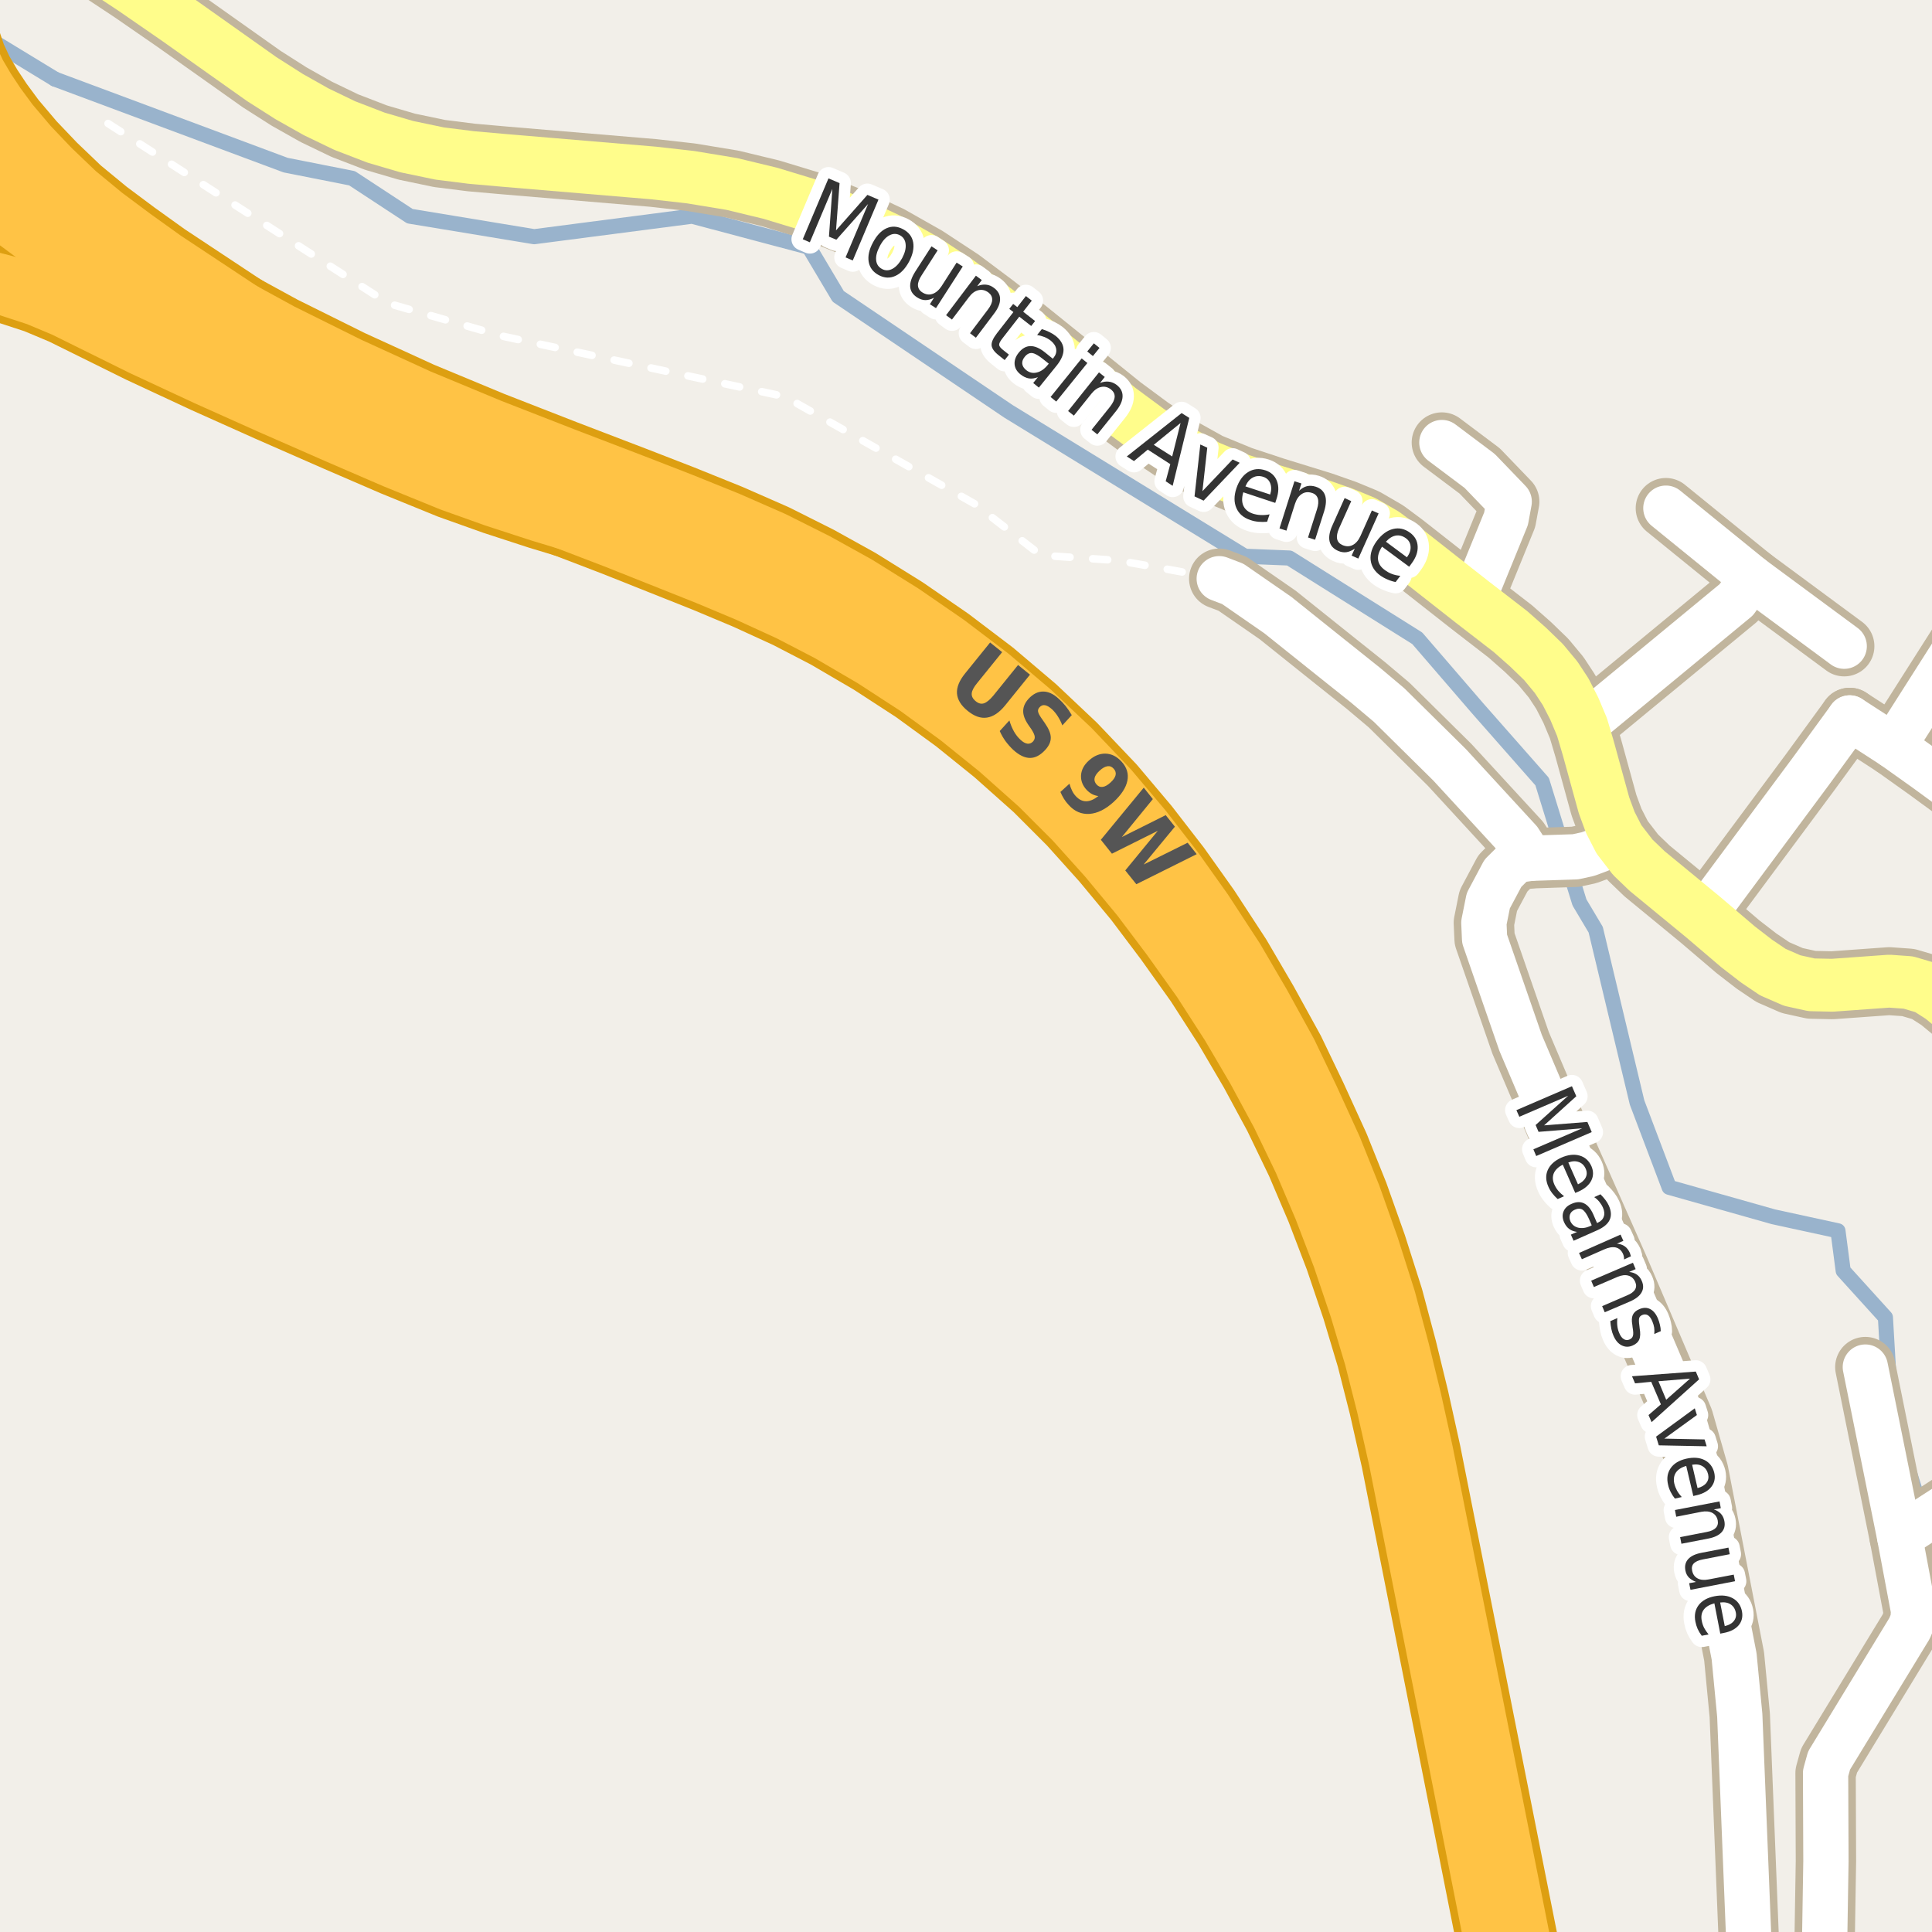 <?xml version="1.0" encoding="UTF-8"?>
<svg xmlns="http://www.w3.org/2000/svg" xmlns:xlink="http://www.w3.org/1999/xlink" width="256pt" height="256pt" viewBox="0 0 256 256" version="1.1">
<g id="surface2">
<rect x="0" y="0" width="256" height="256" style="fill:rgb(94.902%,93.725%,91.373%);fill-opacity:1;stroke:none;"/>
<path style=" stroke:none;fill-rule:evenodd;fill:rgb(60%,70.196%,80%);fill-opacity:1;" d="M -4 -4 L 259 -4 L 259 259 L -4 259 L 259 259 L 259 -4 Z M -8235647.895 5068097.441 Z M -8235647.895 5068097.441 "/>
<path style="fill:none;stroke-width:1;stroke-linecap:round;stroke-linejoin:round;stroke:rgb(70.196%,77.647%,83.137%);stroke-opacity:1;stroke-miterlimit:10;" d="M -4 -4 L 259 -4 L 259 259 L -4 259 L 259 259 L 259 -4 L -4 -4 "/>
<path style="fill:none;stroke-width:2;stroke-linecap:round;stroke-linejoin:round;stroke:rgb(60%,70.196%,80%);stroke-opacity:1;stroke-miterlimit:10;" d="M 7.301 10.492 L 37.844 21.879 L 46.648 23.621 L 54.309 28.645 L 70.785 31.363 L 91.707 28.645 L 107.191 32.762 L 111.066 39.273 L 133.637 54.512 L 164.938 73.703 L 170.844 73.941 L 187.793 84.574 L 195.773 93.832 L 204.34 103.562 L 209.289 119.578 L 211.441 123.191 L 216.918 146.082 L 221.172 157.324 L 234.977 161.227 L 243.539 163.09 L 244.234 168.391 L 249.828 174.562 L 250.586 187.496 L 256.762 207.008 L 258 208.934 "/>
<path style="fill:none;stroke-width:2;stroke-linecap:round;stroke-linejoin:round;stroke:rgb(60%,70.196%,80%);stroke-opacity:1;stroke-miterlimit:10;" d="M -3 4.223 L 7.301 10.492 "/>
<path style="fill:none;stroke-width:1;stroke-linecap:round;stroke-linejoin:round;stroke:rgb(100%,100%,100%);stroke-opacity:1;stroke-dasharray:2,3;stroke-miterlimit:10;" d="M 161.555 76.684 L 153.723 75.254 L 148.086 74.262 L 137.926 73.578 L 129.117 66.746 L 104 52.555 L 66.574 44.543 L 51.43 40.195 L 12.168 14.98 "/>
<path style="fill:none;stroke-width:10;stroke-linecap:round;stroke-linejoin:round;stroke:rgb(86.667%,62.353%,6.667%);stroke-opacity:1;stroke-miterlimit:10;" d="M 36.914 44.602 L 21.656 34.5 L 17.539 31.547 L 13.707 28.688 L 10.035 25.664 L 6.656 22.43 L 3.762 19.391 L 1.176 16.336 L -0.566 13.973 L -1.945 11.895 L -3.176 9.805 L -4.141 7.738 L -4.945 5.367 L -5.625 2.98 L -6.047 0.703 L -6.324 -1.871 L -6.281 -4.469 L -6.098 -6.996 L -5.625 -9.559 L -5.184 -11 "/>
<path style="fill:none;stroke-width:10;stroke-linecap:round;stroke-linejoin:round;stroke:rgb(86.667%,62.353%,6.667%);stroke-opacity:1;stroke-miterlimit:10;" d="M -11 35.734 L -6.449 36.254 L -2.52 36.977 L 1.027 37.906 L 4.977 39.195 L 8.59 40.711 L 18.902 45.812 L 27.473 49.801 L 35.844 53.551 L 44.82 57.488 L 52.398 60.762 L 59.809 63.781 L 65.602 65.848 L 71.57 67.793 L 81.746 70.871 "/>
<path style="fill:none;stroke-width:8;stroke-linecap:round;stroke-linejoin:round;stroke:rgb(75.686%,70.98%,61.569%);stroke-opacity:1;stroke-miterlimit:10;" d="M 250.898 98.887 L 260.684 83.5 "/>
<path style="fill:none;stroke-width:8;stroke-linecap:round;stroke-linejoin:round;stroke:rgb(75.686%,70.98%,61.569%);stroke-opacity:1;stroke-miterlimit:10;" d="M 264 195.672 L 251.711 203.625 "/>
<path style="fill:none;stroke-width:8;stroke-linecap:round;stroke-linejoin:round;stroke:rgb(75.686%,70.98%,61.569%);stroke-opacity:1;stroke-miterlimit:10;" d="M 195.062 79.758 L 199.559 68.734 L 199.977 66.469 L 196.062 62.398 L 191.055 58.641 "/>
<path style="fill:none;stroke-width:8;stroke-linecap:round;stroke-linejoin:round;stroke:rgb(75.686%,70.98%,61.569%);stroke-opacity:1;stroke-miterlimit:10;" d="M 264 108.277 L 262.422 107.234 L 255.34 102.051 L 250.898 98.887 L 245.098 95.133 "/>
<path style="fill:none;stroke-width:8;stroke-linecap:round;stroke-linejoin:round;stroke:rgb(75.686%,70.98%,61.569%);stroke-opacity:1;stroke-miterlimit:10;" d="M 220.738 67.336 L 232.133 76.59 L 244.367 85.625 "/>
<path style="fill:none;stroke-width:8;stroke-linecap:round;stroke-linejoin:round;stroke:rgb(75.686%,70.98%,61.569%);stroke-opacity:1;stroke-miterlimit:10;" d="M 209.625 96.34 L 230.062 79.477 L 232.133 76.59 "/>
<path style="fill:none;stroke-width:8;stroke-linecap:round;stroke-linejoin:round;stroke:rgb(75.686%,70.98%,61.569%);stroke-opacity:1;stroke-miterlimit:10;" d="M 225.633 121.48 L 239.918 102.238 L 245.098 95.133 "/>
<path style="fill:none;stroke-width:8;stroke-linecap:round;stroke-linejoin:round;stroke:rgb(75.686%,70.98%,61.569%);stroke-opacity:1;stroke-miterlimit:10;" d="M 202.82 113.727 L 201.305 111.367 L 192.078 101.34 L 184.062 93.422 L 180.965 90.812 L 175.324 86.309 L 169.312 81.496 L 163.348 77.367 L 161.555 76.684 "/>
<path style="fill:none;stroke-width:8;stroke-linecap:round;stroke-linejoin:round;stroke:rgb(75.686%,70.98%,61.569%);stroke-opacity:1;stroke-miterlimit:10;" d="M 241.664 264 L 241.945 246.625 L 241.898 234.949 L 242.363 233.273 L 253.031 215.758 L 253.48 214.672 L 253.559 213.453 L 251.711 203.625 L 247.168 181.145 "/>
<path style="fill:none;stroke-width:8;stroke-linecap:round;stroke-linejoin:round;stroke:rgb(75.686%,70.98%,61.569%);stroke-opacity:1;stroke-miterlimit:10;" d="M 232.156 264 L 231.832 259.758 L 230.527 227.281 L 229.781 219.488 L 225.027 195.02 L 223.047 188.094 L 214.426 167.883 L 206.641 150.305 L 201.492 138.195 L 196.715 124.41 L 196.621 122.266 L 197.207 119.348 L 199.141 115.715 L 200.422 114.441 L 201.305 113.945 L 202.82 113.727 L 208.75 113.531 L 210.414 113.168 L 211.922 112.609 L 214.52 111.215 "/>
<path style="fill:none;stroke-width:9;stroke-linecap:round;stroke-linejoin:round;stroke:rgb(75.686%,70.98%,61.569%);stroke-opacity:1;stroke-miterlimit:10;" d="M 4.062 -10 L 6.613 -8.551 L 12.066 -5.172 L 17.664 -1.469 L 23.457 2.531 L 34.684 10.484 L 38.316 12.797 L 41.898 14.816 L 45.676 16.637 L 49.832 18.238 L 53.91 19.434 L 58.25 20.34 L 62.48 20.871 L 66.957 21.266 L 86.566 22.918 L 91.48 23.473 L 96.961 24.375 L 102.086 25.613 L 107.215 27.172 L 112.727 29.375 L 117.699 31.699 L 122.527 34.434 L 127.09 37.43 L 131.441 40.691 L 135.926 44.176 L 148.363 54.207 L 152.211 57.051 L 156.012 59.586 L 160.055 61.836 L 164.312 63.59 L 168.746 65.055 L 175.098 67.016 L 178.125 68.078 L 180.746 69.164 L 183.453 70.738 L 185.812 72.492 L 195.062 79.758 L 200.133 83.676 L 202.457 85.727 L 204.512 87.715 L 206.191 89.738 L 207.457 91.664 L 208.602 93.902 L 209.625 96.34 L 210.441 99.086 L 212.539 106.711 L 213.375 108.977 L 214.52 111.215 L 216.348 113.586 L 218.238 115.402 L 225.633 121.48 L 230.305 125.461 L 232.758 127.355 L 234.91 128.809 L 237.473 129.926 L 240.043 130.492 L 242.801 130.551 L 250.336 130.008 L 252.855 130.188 L 255.242 130.891 L 257.246 132.176 L 259.305 133.879 L 260.992 135.594 L 262.402 137.504 L 263.535 139.438 L 264.523 142.078 L 265 144.371 "/>
<path style="fill:none;stroke-width:11;stroke-linecap:round;stroke-linejoin:round;stroke:rgb(86.667%,62.353%,6.667%);stroke-opacity:1;stroke-miterlimit:10;" d="M -12 17.191 L -7.996 20.57 L 0.148 27.02 L 8.418 33.145 L 16.805 38.945 L 25.508 44.48 L 34.336 49.645 L 43.555 54.492 L 52.859 59.051 L 62.441 63.258 L 72.102 67.176 L 81.746 70.871 L 93.922 75.719 L 99.379 78.008 L 104.883 80.531 L 110.102 83.238 L 116.027 86.703 L 121.855 90.492 L 127.371 94.512 L 132.668 98.781 L 138.113 103.629 L 142.734 108.254 L 147.199 113.223 L 151.566 118.492 L 155.609 123.859 L 159.703 129.602 L 163.504 135.508 L 166.969 141.418 L 170.191 147.387 L 173.164 153.551 L 175.855 159.867 L 178.344 166.375 L 180.625 173.129 L 182.578 179.645 L 184.227 186.141 L 185.832 193.25 L 198.629 257.801 L 199.875 264.23 L 200.332 267 "/>
<path style="fill:none;stroke-width:11;stroke-linecap:round;stroke-linejoin:round;stroke:rgb(86.667%,62.353%,6.667%);stroke-opacity:1;stroke-miterlimit:10;" d="M 202.699 267 L 202.199 263.898 L 200.957 257.375 L 188.098 192.672 L 186.523 185.559 L 184.934 179.047 L 183.137 172.316 L 180.926 165.371 L 178.547 158.664 L 176.02 152.363 L 173.031 145.816 L 170.125 139.754 L 166.609 133.363 L 163.109 127.375 L 158.98 121.051 L 155.117 115.613 L 150.969 110.25 L 146.52 104.977 L 141.473 99.668 L 136.25 94.738 L 130.805 90.117 L 125.09 85.781 L 119.246 81.758 L 113.234 78.016 L 107.887 75.051 L 102.168 72.184 L 96.215 69.574 L 89.977 67.055 L 83.617 64.586 L 74.488 61.09 L 64.773 57.301 L 55.285 53.359 L 45.953 49.09 L 36.914 44.602 L 28.406 39.957 L 19.504 34.652 L 10.992 29.18 L 2.984 23.645 L -5.312 17.484 L -12 12.164 "/>
<path style="fill:none;stroke-width:8;stroke-linecap:round;stroke-linejoin:round;stroke:rgb(100%,76.471%,27.059%);stroke-opacity:1;stroke-miterlimit:10;" d="M 36.914 44.602 L 21.656 34.5 L 17.539 31.547 L 13.707 28.688 L 10.035 25.664 L 6.656 22.43 L 3.762 19.391 L 1.176 16.336 L -0.566 13.973 L -1.945 11.895 L -3.176 9.805 L -4.141 7.738 L -4.945 5.367 L -5.625 2.98 L -6.047 0.703 L -6.324 -1.871 L -6.281 -4.469 L -6.098 -6.996 L -5.625 -9.559 L -5.184 -11 "/>
<path style="fill:none;stroke-width:8;stroke-linecap:round;stroke-linejoin:round;stroke:rgb(100%,76.471%,27.059%);stroke-opacity:1;stroke-miterlimit:10;" d="M -11 35.734 L -6.449 36.254 L -2.52 36.977 L 1.027 37.906 L 4.977 39.195 L 8.59 40.711 L 18.902 45.812 L 27.473 49.801 L 35.844 53.551 L 44.82 57.488 L 52.398 60.762 L 59.809 63.781 L 65.602 65.848 L 71.57 67.793 L 81.746 70.871 "/>
<path style="fill:none;stroke-width:6;stroke-linecap:round;stroke-linejoin:round;stroke:rgb(100%,100%,100%);stroke-opacity:1;stroke-miterlimit:10;" d="M 250.898 98.887 L 260.684 83.5 "/>
<path style="fill:none;stroke-width:6;stroke-linecap:round;stroke-linejoin:round;stroke:rgb(100%,100%,100%);stroke-opacity:1;stroke-miterlimit:10;" d="M 264 195.672 L 251.711 203.625 "/>
<path style="fill:none;stroke-width:6;stroke-linecap:round;stroke-linejoin:round;stroke:rgb(100%,100%,100%);stroke-opacity:1;stroke-miterlimit:10;" d="M 195.062 79.758 L 199.559 68.734 L 199.977 66.469 L 196.062 62.398 L 191.055 58.641 "/>
<path style="fill:none;stroke-width:6;stroke-linecap:round;stroke-linejoin:round;stroke:rgb(100%,100%,100%);stroke-opacity:1;stroke-miterlimit:10;" d="M 264 108.277 L 262.422 107.234 L 255.34 102.051 L 250.898 98.887 L 245.098 95.133 "/>
<path style="fill:none;stroke-width:6;stroke-linecap:round;stroke-linejoin:round;stroke:rgb(100%,100%,100%);stroke-opacity:1;stroke-miterlimit:10;" d="M 220.738 67.336 L 232.133 76.59 L 244.367 85.625 "/>
<path style="fill:none;stroke-width:6;stroke-linecap:round;stroke-linejoin:round;stroke:rgb(100%,100%,100%);stroke-opacity:1;stroke-miterlimit:10;" d="M 209.625 96.34 L 230.062 79.477 L 232.133 76.59 "/>
<path style="fill:none;stroke-width:6;stroke-linecap:round;stroke-linejoin:round;stroke:rgb(100%,100%,100%);stroke-opacity:1;stroke-miterlimit:10;" d="M 225.633 121.48 L 239.918 102.238 L 245.098 95.133 "/>
<path style="fill:none;stroke-width:6;stroke-linecap:round;stroke-linejoin:round;stroke:rgb(100%,100%,100%);stroke-opacity:1;stroke-miterlimit:10;" d="M 202.82 113.727 L 201.305 111.367 L 192.078 101.34 L 184.062 93.422 L 180.965 90.812 L 175.324 86.309 L 169.312 81.496 L 163.348 77.367 L 161.555 76.684 "/>
<path style="fill:none;stroke-width:6;stroke-linecap:round;stroke-linejoin:round;stroke:rgb(100%,100%,100%);stroke-opacity:1;stroke-miterlimit:10;" d="M 241.664 264 L 241.945 246.625 L 241.898 234.949 L 242.363 233.273 L 253.031 215.758 L 253.48 214.672 L 253.559 213.453 L 251.711 203.625 L 247.168 181.145 "/>
<path style="fill:none;stroke-width:6;stroke-linecap:round;stroke-linejoin:round;stroke:rgb(100%,100%,100%);stroke-opacity:1;stroke-miterlimit:10;" d="M 232.156 264 L 231.832 259.758 L 230.527 227.281 L 229.781 219.488 L 225.027 195.02 L 223.047 188.094 L 214.426 167.883 L 206.641 150.305 L 201.492 138.195 L 196.715 124.41 L 196.621 122.266 L 197.207 119.348 L 199.141 115.715 L 200.422 114.441 L 201.305 113.945 L 202.82 113.727 L 208.75 113.531 L 210.414 113.168 L 211.922 112.609 L 214.52 111.215 "/>
<path style="fill:none;stroke-width:7;stroke-linecap:round;stroke-linejoin:round;stroke:rgb(100%,99.216%,54.51%);stroke-opacity:1;stroke-miterlimit:10;" d="M 4.062 -10 L 6.613 -8.551 L 12.066 -5.172 L 17.664 -1.469 L 23.457 2.531 L 34.684 10.484 L 38.316 12.797 L 41.898 14.816 L 45.676 16.637 L 49.832 18.238 L 53.91 19.434 L 58.25 20.34 L 62.48 20.871 L 66.957 21.266 L 86.566 22.918 L 91.48 23.473 L 96.961 24.375 L 102.086 25.613 L 107.215 27.172 L 112.727 29.375 L 117.699 31.699 L 122.527 34.434 L 127.09 37.43 L 131.441 40.691 L 135.926 44.176 L 148.363 54.207 L 152.211 57.051 L 156.012 59.586 L 160.055 61.836 L 164.312 63.59 L 168.746 65.055 L 175.098 67.016 L 178.125 68.078 L 180.746 69.164 L 183.453 70.738 L 185.812 72.492 L 195.062 79.758 L 200.133 83.676 L 202.457 85.727 L 204.512 87.715 L 206.191 89.738 L 207.457 91.664 L 208.602 93.902 L 209.625 96.34 L 210.441 99.086 L 212.539 106.711 L 213.375 108.977 L 214.52 111.215 L 216.348 113.586 L 218.238 115.402 L 225.633 121.48 L 230.305 125.461 L 232.758 127.355 L 234.91 128.809 L 237.473 129.926 L 240.043 130.492 L 242.801 130.551 L 250.336 130.008 L 252.855 130.188 L 255.242 130.891 L 257.246 132.176 L 259.305 133.879 L 260.992 135.594 L 262.402 137.504 L 263.535 139.438 L 264.523 142.078 L 265 144.371 "/>
<path style="fill:none;stroke-width:9;stroke-linecap:round;stroke-linejoin:round;stroke:rgb(100%,76.471%,27.059%);stroke-opacity:1;stroke-miterlimit:10;" d="M -12 17.191 L -7.996 20.57 L 0.148 27.02 L 8.418 33.145 L 16.805 38.945 L 25.508 44.48 L 34.336 49.645 L 43.555 54.492 L 52.859 59.051 L 62.441 63.258 L 72.102 67.176 L 81.746 70.871 L 93.922 75.719 L 99.379 78.008 L 104.883 80.531 L 110.102 83.238 L 116.027 86.703 L 121.855 90.492 L 127.371 94.512 L 132.668 98.781 L 138.113 103.629 L 142.734 108.254 L 147.199 113.223 L 151.566 118.492 L 155.609 123.859 L 159.703 129.602 L 163.504 135.508 L 166.969 141.418 L 170.191 147.387 L 173.164 153.551 L 175.855 159.867 L 178.344 166.375 L 180.625 173.129 L 182.578 179.645 L 184.227 186.141 L 185.832 193.25 L 198.629 257.801 L 199.875 264.23 L 200.332 267 "/>
<path style="fill:none;stroke-width:9;stroke-linecap:round;stroke-linejoin:round;stroke:rgb(100%,76.471%,27.059%);stroke-opacity:1;stroke-miterlimit:10;" d="M 202.699 267 L 202.199 263.898 L 200.957 257.375 L 188.098 192.672 L 186.523 185.559 L 184.934 179.047 L 183.137 172.316 L 180.926 165.371 L 178.547 158.664 L 176.02 152.363 L 173.031 145.816 L 170.125 139.754 L 166.609 133.363 L 163.109 127.375 L 158.98 121.051 L 155.117 115.613 L 150.969 110.25 L 146.52 104.977 L 141.473 99.668 L 136.25 94.738 L 130.805 90.117 L 125.09 85.781 L 119.246 81.758 L 113.234 78.016 L 107.887 75.051 L 102.168 72.184 L 96.215 69.574 L 89.977 67.055 L 83.617 64.586 L 74.488 61.09 L 64.773 57.301 L 55.285 53.359 L 45.953 49.09 L 36.914 44.602 L 28.406 39.957 L 19.504 34.652 L 10.992 29.18 L 2.984 23.645 L -5.312 17.484 L -12 12.164 "/>
<path style=" stroke:none;fill-rule:evenodd;fill:rgb(33.333%,33.333%,33.333%);fill-opacity:1;" d="M 131.195 85.133 L 132.789 86.414 L 129.492 90.492 C 129.031 91.047 128.789 91.508 128.758 91.883 C 128.727 92.258 128.902 92.602 129.289 92.914 C 129.652 93.215 130.012 93.309 130.367 93.195 C 130.73 93.078 131.141 92.746 131.602 92.195 L 134.898 88.117 L 136.477 89.398 L 133.18 93.477 C 132.398 94.434 131.594 94.969 130.773 95.086 C 129.961 95.211 129.117 94.918 128.242 94.211 C 127.344 93.492 126.867 92.715 126.805 91.883 C 126.75 91.062 127.117 90.172 127.898 89.211 Z M 142.016 94.758 L 140.766 96.117 C 140.598 95.68 140.398 95.285 140.172 94.93 C 139.941 94.566 139.688 94.254 139.406 93.992 C 139.051 93.672 138.738 93.488 138.469 93.445 C 138.195 93.395 137.957 93.484 137.75 93.711 C 137.582 93.891 137.516 94.078 137.547 94.273 C 137.578 94.473 137.711 94.75 137.953 95.102 L 138.453 95.82 C 138.973 96.57 139.234 97.211 139.234 97.742 C 139.242 98.281 139 98.824 138.5 99.367 C 137.852 100.074 137.18 100.43 136.484 100.43 C 135.785 100.43 135.047 100.074 134.266 99.367 C 133.898 99.023 133.562 98.641 133.25 98.227 C 132.945 97.809 132.688 97.355 132.469 96.867 L 133.75 95.461 C 133.914 96.016 134.117 96.504 134.359 96.93 C 134.609 97.367 134.895 97.73 135.219 98.023 C 135.539 98.324 135.844 98.496 136.125 98.539 C 136.406 98.578 136.656 98.484 136.875 98.258 C 137.051 98.059 137.129 97.852 137.109 97.633 C 137.098 97.414 136.957 97.09 136.688 96.664 L 136.234 96.008 C 135.785 95.344 135.566 94.738 135.578 94.195 C 135.586 93.645 135.82 93.113 136.281 92.602 C 136.875 91.957 137.516 91.633 138.203 91.633 C 138.891 91.625 139.582 91.941 140.281 92.586 C 140.602 92.867 140.91 93.191 141.203 93.555 C 141.492 93.922 141.766 94.32 142.016 94.758 Z M 140.508 104.938 L 141.711 103.844 C 141.805 104.188 141.918 104.492 142.055 104.766 C 142.188 105.047 142.355 105.289 142.555 105.5 C 142.961 105.945 143.414 106.172 143.914 106.172 C 144.414 106.172 144.953 105.941 145.539 105.484 C 145.234 105.441 144.953 105.352 144.695 105.219 C 144.445 105.082 144.211 104.898 143.992 104.672 C 143.449 104.09 143.199 103.438 143.242 102.719 C 143.293 102 143.637 101.355 144.273 100.781 C 144.969 100.148 145.711 99.84 146.492 99.859 C 147.281 99.883 147.992 100.234 148.617 100.922 C 149.312 101.684 149.57 102.527 149.383 103.453 C 149.195 104.379 148.586 105.316 147.555 106.266 C 146.48 107.242 145.418 107.77 144.367 107.844 C 143.312 107.914 142.402 107.531 141.633 106.688 C 141.371 106.414 141.152 106.133 140.977 105.844 C 140.797 105.551 140.641 105.25 140.508 104.938 Z M 145.305 103.953 C 145.543 104.215 145.812 104.316 146.117 104.266 C 146.43 104.227 146.773 104.031 147.148 103.688 C 147.523 103.344 147.746 103.023 147.82 102.719 C 147.891 102.406 147.809 102.121 147.57 101.859 C 147.328 101.59 147.055 101.48 146.742 101.531 C 146.43 101.574 146.086 101.766 145.711 102.109 C 145.336 102.453 145.109 102.781 145.039 103.094 C 144.977 103.398 145.062 103.684 145.305 103.953 Z M 151.555 104.367 L 152.758 105.883 L 148.648 110.914 L 154.461 108.008 L 155.68 109.539 L 151.539 114.555 L 157.367 111.664 L 158.57 113.18 L 150.57 117.164 L 149.102 115.336 L 153.414 110.086 L 147.336 113.117 L 145.867 111.273 Z M 151.555 104.367 "/>
<path style="fill:none;stroke-width:3;stroke-linecap:round;stroke-linejoin:round;stroke:rgb(100%,100%,100%);stroke-opacity:1;stroke-miterlimit:10;" d="M 109.777 23.637 L 111.246 24.262 L 110.777 30.527 L 114.934 25.824 L 116.402 26.449 L 112.996 34.512 L 112.043 34.105 L 115.027 27.027 L 110.824 31.762 L 109.84 31.355 L 110.293 25.027 L 107.309 32.105 L 106.371 31.699 Z M 119.25 31.176 C 118.789 30.926 118.32 30.934 117.844 31.191 C 117.363 31.441 116.941 31.918 116.578 32.613 C 116.203 33.312 116.039 33.934 116.094 34.473 C 116.145 35.004 116.406 35.395 116.875 35.645 C 117.32 35.883 117.785 35.871 118.266 35.613 C 118.742 35.352 119.172 34.879 119.547 34.191 C 119.91 33.504 120.062 32.891 120 32.348 C 119.945 31.809 119.695 31.418 119.25 31.176 Z M 119.672 30.379 C 120.422 30.777 120.863 31.355 121 32.113 C 121.133 32.875 120.953 33.73 120.453 34.676 C 119.941 35.621 119.332 36.254 118.625 36.566 C 117.914 36.887 117.188 36.852 116.438 36.457 C 115.688 36.051 115.242 35.465 115.109 34.707 C 114.973 33.938 115.16 33.078 115.672 32.129 C 116.172 31.184 116.773 30.551 117.484 30.238 C 118.191 29.926 118.922 29.973 119.672 30.379 Z M 121.289 35.969 L 123.43 32.641 L 124.242 33.172 L 122.117 36.484 C 121.781 36.996 121.621 37.438 121.633 37.812 C 121.652 38.195 121.84 38.504 122.195 38.734 C 122.641 39.023 123.09 39.098 123.539 38.953 C 123.996 38.805 124.402 38.461 124.758 37.922 L 126.758 34.797 L 127.57 35.312 L 124.023 40.828 L 123.211 40.312 L 123.758 39.453 C 123.352 39.672 122.961 39.773 122.586 39.766 C 122.219 39.754 121.867 39.633 121.523 39.406 C 120.949 39.039 120.641 38.566 120.602 37.984 C 120.57 37.414 120.797 36.742 121.289 35.969 Z M 125.57 33.828 Z M 131.703 41.578 L 129.312 44.75 L 128.531 44.156 L 130.891 41.031 C 131.273 40.531 131.469 40.094 131.469 39.719 C 131.477 39.344 131.316 39.027 130.984 38.766 C 130.555 38.445 130.109 38.34 129.641 38.453 C 129.18 38.559 128.758 38.871 128.375 39.391 L 126.141 42.344 L 125.359 41.766 L 129.312 36.531 L 130.094 37.109 L 129.484 37.922 C 129.898 37.746 130.289 37.68 130.656 37.719 C 131.031 37.75 131.383 37.898 131.719 38.156 C 132.25 38.555 132.516 39.043 132.516 39.625 C 132.523 40.211 132.254 40.859 131.703 41.578 Z M 136.719 39.836 L 135.578 41.305 L 137.156 42.539 L 136.641 43.195 L 135.062 41.961 L 132.875 44.773 C 132.539 45.191 132.379 45.496 132.391 45.695 C 132.41 45.891 132.582 46.117 132.906 46.367 L 133.688 46.992 L 133.125 47.711 L 132.344 47.086 C 131.75 46.625 131.43 46.184 131.391 45.758 C 131.359 45.34 131.594 44.812 132.094 44.164 L 134.281 41.352 L 133.734 40.93 L 134.25 40.273 L 134.797 40.695 L 135.938 39.227 Z M 138.203 47.578 C 137.598 47.09 137.117 46.824 136.766 46.781 C 136.41 46.742 136.082 46.906 135.781 47.281 C 135.531 47.586 135.422 47.891 135.453 48.203 C 135.492 48.516 135.672 48.797 135.984 49.047 C 136.398 49.379 136.863 49.484 137.375 49.359 C 137.895 49.242 138.379 48.91 138.828 48.359 L 138.969 48.188 Z M 140.016 48.438 L 137.656 51.359 L 136.906 50.75 L 137.531 49.969 C 137.102 50.145 136.703 50.203 136.328 50.141 C 135.953 50.078 135.578 49.895 135.203 49.594 C 134.734 49.219 134.477 48.77 134.438 48.25 C 134.406 47.73 134.586 47.227 134.984 46.734 C 135.441 46.164 135.957 45.871 136.531 45.859 C 137.113 45.852 137.75 46.121 138.438 46.672 L 139.5 47.531 L 139.578 47.438 C 139.891 47.055 140.016 46.664 139.953 46.266 C 139.891 45.859 139.656 45.492 139.25 45.156 C 138.988 44.949 138.703 44.781 138.391 44.656 C 138.078 44.531 137.754 44.445 137.422 44.391 L 138.047 43.609 C 138.41 43.715 138.742 43.844 139.047 44 C 139.359 44.148 139.641 44.32 139.891 44.516 C 140.555 45.059 140.898 45.652 140.922 46.297 C 140.941 46.945 140.641 47.656 140.016 48.438 Z M 143.332 47.492 L 144.082 48.102 L 139.957 53.211 L 139.207 52.602 Z M 144.941 45.492 L 145.691 46.102 L 144.816 47.18 L 144.066 46.57 Z M 147.887 54.465 L 145.402 57.559 L 144.637 56.949 L 147.09 53.887 C 147.473 53.398 147.676 52.965 147.699 52.59 C 147.719 52.215 147.562 51.895 147.23 51.621 C 146.812 51.289 146.371 51.176 145.902 51.277 C 145.441 51.371 145.012 51.676 144.605 52.184 L 142.293 55.074 L 141.527 54.465 L 145.621 49.34 L 146.387 49.949 L 145.762 50.746 C 146.176 50.582 146.566 50.523 146.934 50.574 C 147.309 50.617 147.66 50.77 147.996 51.027 C 148.516 51.445 148.766 51.945 148.746 52.527 C 148.734 53.113 148.449 53.758 147.887 54.465 Z M 156.43 56.047 L 152.883 58.938 L 155.32 60.484 Z M 156.57 54.734 L 157.586 55.375 L 155.383 64.375 L 154.461 63.766 L 155.07 61.5 L 152.086 59.578 L 150.258 61.094 L 149.305 60.484 Z M 159.047 58.898 L 159.969 59.32 L 159.328 65.086 L 163.328 60.883 L 164.266 61.32 L 159.484 66.336 L 158.281 65.773 Z M 169.133 66.152 L 168.977 66.637 L 164.742 65.23 C 164.531 65.949 164.539 66.551 164.758 67.027 C 164.977 67.508 165.391 67.848 166.008 68.059 C 166.359 68.172 166.715 68.234 167.07 68.246 C 167.434 68.266 167.82 68.234 168.227 68.152 L 167.898 69.137 C 167.512 69.168 167.133 69.168 166.758 69.137 C 166.383 69.105 166.016 69.027 165.664 68.902 C 164.777 68.609 164.168 68.09 163.836 67.34 C 163.5 66.582 163.496 65.711 163.82 64.73 C 164.164 63.711 164.68 62.988 165.367 62.559 C 166.062 62.121 166.836 62.043 167.68 62.324 C 168.43 62.574 168.934 63.043 169.195 63.73 C 169.465 64.418 169.445 65.227 169.133 66.152 Z M 168.305 65.527 C 168.48 64.977 168.484 64.488 168.32 64.059 C 168.164 63.633 167.855 63.34 167.398 63.184 C 166.887 63.02 166.422 63.051 166.008 63.277 C 165.59 63.496 165.262 63.887 165.023 64.449 Z M 175.461 67.734 L 174.258 71.516 L 173.32 71.219 L 174.508 67.484 C 174.695 66.891 174.73 66.414 174.617 66.047 C 174.5 65.684 174.242 65.438 173.836 65.312 C 173.324 65.148 172.871 65.199 172.477 65.469 C 172.078 65.73 171.781 66.168 171.586 66.781 L 170.461 70.312 L 169.539 70.016 L 171.523 63.766 L 172.445 64.062 L 172.133 65.031 C 172.477 64.711 172.824 64.508 173.18 64.422 C 173.543 64.34 173.922 64.359 174.32 64.484 C 174.953 64.684 175.371 65.059 175.57 65.609 C 175.766 66.164 175.73 66.871 175.461 67.734 Z M 176.547 69.621 L 178.172 65.996 L 179.047 66.402 L 177.438 69.996 C 177.188 70.559 177.098 71.027 177.172 71.402 C 177.242 71.766 177.473 72.035 177.859 72.215 C 178.348 72.434 178.801 72.438 179.219 72.23 C 179.645 72.02 179.992 71.621 180.266 71.027 L 181.781 67.637 L 182.672 68.027 L 179.984 74.012 L 179.094 73.621 L 179.516 72.699 C 179.141 72.957 178.77 73.113 178.406 73.168 C 178.039 73.219 177.664 73.156 177.281 72.98 C 176.664 72.707 176.297 72.285 176.172 71.715 C 176.047 71.145 176.172 70.445 176.547 69.621 Z M 180.469 66.855 Z M 187.035 74.672 L 186.723 75.094 L 183.129 72.438 C 182.711 73.074 182.535 73.652 182.598 74.172 C 182.668 74.691 182.961 75.141 183.473 75.516 C 183.773 75.742 184.09 75.922 184.426 76.047 C 184.77 76.18 185.145 76.266 185.551 76.297 L 184.926 77.125 C 184.559 77.051 184.199 76.938 183.848 76.781 C 183.492 76.633 183.164 76.453 182.863 76.234 C 182.113 75.68 181.695 74.992 181.613 74.172 C 181.539 73.359 181.809 72.531 182.426 71.688 C 183.07 70.824 183.789 70.293 184.582 70.094 C 185.371 69.898 186.129 70.062 186.848 70.594 C 187.48 71.062 187.816 71.668 187.848 72.406 C 187.887 73.137 187.617 73.891 187.035 74.672 Z M 186.426 73.844 C 186.777 73.367 186.941 72.898 186.91 72.438 C 186.887 71.98 186.684 71.609 186.301 71.328 C 185.863 71.008 185.41 70.887 184.941 70.969 C 184.48 71.055 184.051 71.324 183.645 71.781 Z M 186.426 73.844 "/>
<path style=" stroke:none;fill-rule:evenodd;fill:rgb(20%,20%,20%);fill-opacity:1;" d="M 109.777 23.637 L 111.246 24.262 L 110.777 30.527 L 114.934 25.824 L 116.402 26.449 L 112.996 34.512 L 112.043 34.105 L 115.027 27.027 L 110.824 31.762 L 109.84 31.355 L 110.293 25.027 L 107.309 32.105 L 106.371 31.699 Z M 119.25 31.176 C 118.789 30.926 118.32 30.934 117.844 31.191 C 117.363 31.441 116.941 31.918 116.578 32.613 C 116.203 33.312 116.039 33.934 116.094 34.473 C 116.145 35.004 116.406 35.395 116.875 35.645 C 117.32 35.883 117.785 35.871 118.266 35.613 C 118.742 35.352 119.172 34.879 119.547 34.191 C 119.91 33.504 120.062 32.891 120 32.348 C 119.945 31.809 119.695 31.418 119.25 31.176 Z M 119.672 30.379 C 120.422 30.777 120.863 31.355 121 32.113 C 121.133 32.875 120.953 33.73 120.453 34.676 C 119.941 35.621 119.332 36.254 118.625 36.566 C 117.914 36.887 117.188 36.852 116.438 36.457 C 115.688 36.051 115.242 35.465 115.109 34.707 C 114.973 33.938 115.16 33.078 115.672 32.129 C 116.172 31.184 116.773 30.551 117.484 30.238 C 118.191 29.926 118.922 29.973 119.672 30.379 Z M 121.289 35.969 L 123.43 32.641 L 124.242 33.172 L 122.117 36.484 C 121.781 36.996 121.621 37.438 121.633 37.812 C 121.652 38.195 121.84 38.504 122.195 38.734 C 122.641 39.023 123.09 39.098 123.539 38.953 C 123.996 38.805 124.402 38.461 124.758 37.922 L 126.758 34.797 L 127.57 35.312 L 124.023 40.828 L 123.211 40.312 L 123.758 39.453 C 123.352 39.672 122.961 39.773 122.586 39.766 C 122.219 39.754 121.867 39.633 121.523 39.406 C 120.949 39.039 120.641 38.566 120.602 37.984 C 120.57 37.414 120.797 36.742 121.289 35.969 Z M 125.57 33.828 Z M 131.703 41.578 L 129.312 44.75 L 128.531 44.156 L 130.891 41.031 C 131.273 40.531 131.469 40.094 131.469 39.719 C 131.477 39.344 131.316 39.027 130.984 38.766 C 130.555 38.445 130.109 38.34 129.641 38.453 C 129.18 38.559 128.758 38.871 128.375 39.391 L 126.141 42.344 L 125.359 41.766 L 129.312 36.531 L 130.094 37.109 L 129.484 37.922 C 129.898 37.746 130.289 37.68 130.656 37.719 C 131.031 37.75 131.383 37.898 131.719 38.156 C 132.25 38.555 132.516 39.043 132.516 39.625 C 132.523 40.211 132.254 40.859 131.703 41.578 Z M 136.719 39.836 L 135.578 41.305 L 137.156 42.539 L 136.641 43.195 L 135.062 41.961 L 132.875 44.773 C 132.539 45.191 132.379 45.496 132.391 45.695 C 132.41 45.891 132.582 46.117 132.906 46.367 L 133.688 46.992 L 133.125 47.711 L 132.344 47.086 C 131.75 46.625 131.43 46.184 131.391 45.758 C 131.359 45.34 131.594 44.812 132.094 44.164 L 134.281 41.352 L 133.734 40.93 L 134.25 40.273 L 134.797 40.695 L 135.938 39.227 Z M 138.203 47.578 C 137.598 47.09 137.117 46.824 136.766 46.781 C 136.41 46.742 136.082 46.906 135.781 47.281 C 135.531 47.586 135.422 47.891 135.453 48.203 C 135.492 48.516 135.672 48.797 135.984 49.047 C 136.398 49.379 136.863 49.484 137.375 49.359 C 137.895 49.242 138.379 48.91 138.828 48.359 L 138.969 48.188 Z M 140.016 48.438 L 137.656 51.359 L 136.906 50.75 L 137.531 49.969 C 137.102 50.145 136.703 50.203 136.328 50.141 C 135.953 50.078 135.578 49.895 135.203 49.594 C 134.734 49.219 134.477 48.77 134.438 48.25 C 134.406 47.73 134.586 47.227 134.984 46.734 C 135.441 46.164 135.957 45.871 136.531 45.859 C 137.113 45.852 137.75 46.121 138.438 46.672 L 139.5 47.531 L 139.578 47.438 C 139.891 47.055 140.016 46.664 139.953 46.266 C 139.891 45.859 139.656 45.492 139.25 45.156 C 138.988 44.949 138.703 44.781 138.391 44.656 C 138.078 44.531 137.754 44.445 137.422 44.391 L 138.047 43.609 C 138.41 43.715 138.742 43.844 139.047 44 C 139.359 44.148 139.641 44.32 139.891 44.516 C 140.555 45.059 140.898 45.652 140.922 46.297 C 140.941 46.945 140.641 47.656 140.016 48.438 Z M 143.332 47.492 L 144.082 48.102 L 139.957 53.211 L 139.207 52.602 Z M 144.941 45.492 L 145.691 46.102 L 144.816 47.18 L 144.066 46.57 Z M 147.887 54.465 L 145.402 57.559 L 144.637 56.949 L 147.09 53.887 C 147.473 53.398 147.676 52.965 147.699 52.59 C 147.719 52.215 147.562 51.895 147.23 51.621 C 146.812 51.289 146.371 51.176 145.902 51.277 C 145.441 51.371 145.012 51.676 144.605 52.184 L 142.293 55.074 L 141.527 54.465 L 145.621 49.34 L 146.387 49.949 L 145.762 50.746 C 146.176 50.582 146.566 50.523 146.934 50.574 C 147.309 50.617 147.66 50.77 147.996 51.027 C 148.516 51.445 148.766 51.945 148.746 52.527 C 148.734 53.113 148.449 53.758 147.887 54.465 Z M 156.43 56.047 L 152.883 58.938 L 155.32 60.484 Z M 156.57 54.734 L 157.586 55.375 L 155.383 64.375 L 154.461 63.766 L 155.07 61.5 L 152.086 59.578 L 150.258 61.094 L 149.305 60.484 Z M 159.047 58.898 L 159.969 59.32 L 159.328 65.086 L 163.328 60.883 L 164.266 61.32 L 159.484 66.336 L 158.281 65.773 Z M 169.133 66.152 L 168.977 66.637 L 164.742 65.23 C 164.531 65.949 164.539 66.551 164.758 67.027 C 164.977 67.508 165.391 67.848 166.008 68.059 C 166.359 68.172 166.715 68.234 167.07 68.246 C 167.434 68.266 167.82 68.234 168.227 68.152 L 167.898 69.137 C 167.512 69.168 167.133 69.168 166.758 69.137 C 166.383 69.105 166.016 69.027 165.664 68.902 C 164.777 68.609 164.168 68.09 163.836 67.34 C 163.5 66.582 163.496 65.711 163.82 64.73 C 164.164 63.711 164.68 62.988 165.367 62.559 C 166.062 62.121 166.836 62.043 167.68 62.324 C 168.43 62.574 168.934 63.043 169.195 63.73 C 169.465 64.418 169.445 65.227 169.133 66.152 Z M 168.305 65.527 C 168.48 64.977 168.484 64.488 168.32 64.059 C 168.164 63.633 167.855 63.34 167.398 63.184 C 166.887 63.02 166.422 63.051 166.008 63.277 C 165.59 63.496 165.262 63.887 165.023 64.449 Z M 175.461 67.734 L 174.258 71.516 L 173.32 71.219 L 174.508 67.484 C 174.695 66.891 174.73 66.414 174.617 66.047 C 174.5 65.684 174.242 65.438 173.836 65.312 C 173.324 65.148 172.871 65.199 172.477 65.469 C 172.078 65.73 171.781 66.168 171.586 66.781 L 170.461 70.312 L 169.539 70.016 L 171.523 63.766 L 172.445 64.062 L 172.133 65.031 C 172.477 64.711 172.824 64.508 173.18 64.422 C 173.543 64.34 173.922 64.359 174.32 64.484 C 174.953 64.684 175.371 65.059 175.57 65.609 C 175.766 66.164 175.73 66.871 175.461 67.734 Z M 176.547 69.621 L 178.172 65.996 L 179.047 66.402 L 177.438 69.996 C 177.188 70.559 177.098 71.027 177.172 71.402 C 177.242 71.766 177.473 72.035 177.859 72.215 C 178.348 72.434 178.801 72.438 179.219 72.23 C 179.645 72.02 179.992 71.621 180.266 71.027 L 181.781 67.637 L 182.672 68.027 L 179.984 74.012 L 179.094 73.621 L 179.516 72.699 C 179.141 72.957 178.77 73.113 178.406 73.168 C 178.039 73.219 177.664 73.156 177.281 72.98 C 176.664 72.707 176.297 72.285 176.172 71.715 C 176.047 71.145 176.172 70.445 176.547 69.621 Z M 180.469 66.855 Z M 187.035 74.672 L 186.723 75.094 L 183.129 72.438 C 182.711 73.074 182.535 73.652 182.598 74.172 C 182.668 74.691 182.961 75.141 183.473 75.516 C 183.773 75.742 184.09 75.922 184.426 76.047 C 184.77 76.18 185.145 76.266 185.551 76.297 L 184.926 77.125 C 184.559 77.051 184.199 76.938 183.848 76.781 C 183.492 76.633 183.164 76.453 182.863 76.234 C 182.113 75.68 181.695 74.992 181.613 74.172 C 181.539 73.359 181.809 72.531 182.426 71.688 C 183.07 70.824 183.789 70.293 184.582 70.094 C 185.371 69.898 186.129 70.062 186.848 70.594 C 187.48 71.062 187.816 71.668 187.848 72.406 C 187.887 73.137 187.617 73.891 187.035 74.672 Z M 186.426 73.844 C 186.777 73.367 186.941 72.898 186.91 72.438 C 186.887 71.98 186.684 71.609 186.301 71.328 C 185.863 71.008 185.41 70.887 184.941 70.969 C 184.48 71.055 184.051 71.324 183.645 71.781 Z M 186.426 73.844 "/>
<path style="fill:none;stroke-width:3;stroke-linecap:round;stroke-linejoin:round;stroke:rgb(100%,100%,100%);stroke-opacity:1;stroke-miterlimit:10;" d="M 208.289 143.93 L 208.867 145.258 L 204.602 149.117 L 210.336 148.664 L 210.914 150.008 L 203.555 153.18 L 203.18 152.289 L 209.648 149.508 L 203.867 149.977 L 203.477 149.07 L 207.789 145.195 L 201.32 147.977 L 200.93 147.102 Z M 209.168 157.883 L 208.73 158.07 L 207.074 154.32 C 206.469 154.641 206.074 155.023 205.887 155.461 C 205.699 155.906 205.719 156.398 205.949 156.93 C 206.094 157.25 206.27 157.539 206.48 157.789 C 206.699 158.039 206.953 158.277 207.246 158.508 L 206.402 158.883 C 206.129 158.641 205.891 158.387 205.684 158.117 C 205.473 157.844 205.301 157.555 205.168 157.242 C 204.812 156.449 204.785 155.711 205.09 155.023 C 205.402 154.336 205.996 153.797 206.871 153.398 C 207.766 153.004 208.574 152.91 209.293 153.117 C 210.012 153.316 210.535 153.785 210.871 154.523 C 211.16 155.188 211.156 155.824 210.855 156.43 C 210.551 157.031 209.988 157.516 209.168 157.883 Z M 209.09 156.93 C 209.578 156.699 209.918 156.402 210.105 156.039 C 210.293 155.672 210.297 155.289 210.121 154.883 C 209.922 154.422 209.613 154.121 209.199 153.977 C 208.793 153.82 208.328 153.844 207.809 154.039 Z M 210.555 161.531 C 210.262 160.875 209.969 160.457 209.68 160.281 C 209.398 160.113 209.059 160.117 208.664 160.297 C 208.352 160.43 208.141 160.633 208.039 160.906 C 207.934 161.188 207.949 161.492 208.086 161.828 C 208.293 162.273 208.637 162.555 209.117 162.672 C 209.594 162.785 210.125 162.719 210.711 162.469 L 210.914 162.359 Z M 211.648 163.016 L 208.508 164.406 L 208.148 163.594 L 208.977 163.234 C 208.559 163.18 208.211 163.051 207.93 162.844 C 207.648 162.633 207.418 162.332 207.242 161.938 C 207.023 161.426 207 160.953 207.18 160.516 C 207.355 160.078 207.711 159.742 208.242 159.516 C 208.867 159.234 209.418 159.215 209.898 159.453 C 210.375 159.68 210.781 160.164 211.117 160.906 L 211.617 162.062 L 211.711 162.016 C 212.125 161.828 212.391 161.555 212.508 161.203 C 212.633 160.859 212.594 160.461 212.398 160.016 C 212.273 159.734 212.109 159.477 211.914 159.234 C 211.715 158.996 211.492 158.793 211.242 158.625 L 212.07 158.25 C 212.32 158.5 212.539 158.75 212.727 159 C 212.914 159.242 213.062 159.492 213.18 159.75 C 213.5 160.469 213.539 161.098 213.289 161.641 C 213.039 162.18 212.492 162.641 211.648 163.016 Z M 215.184 166.887 C 215.203 166.77 215.199 166.645 215.168 166.512 C 215.145 166.387 215.109 166.266 215.059 166.152 C 214.848 165.684 214.527 165.395 214.09 165.293 C 213.652 165.199 213.125 165.293 212.512 165.574 L 209.605 166.855 L 209.23 166.027 L 214.73 163.59 L 215.105 164.418 L 214.246 164.793 C 214.652 164.824 214.996 164.941 215.277 165.137 C 215.559 165.332 215.785 165.625 215.965 166.012 C 215.984 166.074 216.004 166.141 216.027 166.215 C 216.059 166.285 216.082 166.371 216.105 166.465 Z M 215.965 172.461 L 212.637 173.883 L 212.293 173.07 L 215.59 171.648 C 216.121 171.43 216.473 171.168 216.652 170.867 C 216.828 170.574 216.84 170.246 216.684 169.883 C 216.496 169.434 216.188 169.148 215.762 169.023 C 215.344 168.906 214.863 168.965 214.324 169.195 L 211.199 170.539 L 210.84 169.695 L 216.371 167.32 L 216.73 168.164 L 215.871 168.539 C 216.285 168.582 216.629 168.703 216.902 168.898 C 217.184 169.094 217.395 169.371 217.543 169.727 C 217.793 170.289 217.781 170.797 217.512 171.258 C 217.25 171.727 216.734 172.125 215.965 172.461 Z M 220.059 176.387 L 219.199 176.762 C 219.23 176.457 219.223 176.172 219.184 175.902 C 219.141 175.641 219.062 175.375 218.949 175.105 C 218.781 174.688 218.582 174.414 218.355 174.277 C 218.125 174.145 217.875 174.133 217.605 174.246 C 217.395 174.332 217.262 174.465 217.199 174.652 C 217.145 174.848 217.156 175.199 217.23 175.699 L 217.262 175.996 C 217.375 176.629 217.359 177.125 217.215 177.48 C 217.066 177.832 216.77 178.105 216.324 178.293 C 215.812 178.512 215.328 178.5 214.871 178.262 C 214.41 178.031 214.047 177.594 213.777 176.949 C 213.66 176.688 213.574 176.402 213.512 176.09 C 213.449 175.777 213.402 175.434 213.371 175.059 L 214.309 174.652 C 214.266 175.035 214.266 175.391 214.309 175.715 C 214.348 176.047 214.434 176.355 214.559 176.637 C 214.715 177.02 214.91 177.285 215.152 177.434 C 215.391 177.59 215.641 177.609 215.902 177.496 C 216.152 177.391 216.309 177.23 216.371 177.012 C 216.441 176.801 216.426 176.418 216.324 175.855 L 216.293 175.559 C 216.188 174.996 216.207 174.555 216.355 174.23 C 216.512 173.898 216.801 173.645 217.23 173.465 C 217.75 173.246 218.219 173.242 218.637 173.449 C 219.062 173.66 219.406 174.066 219.668 174.668 C 219.793 174.969 219.887 175.262 219.949 175.543 C 220.02 175.832 220.059 176.113 220.059 176.387 Z M 223.938 182.676 L 219.75 183.02 L 220.781 185.473 Z M 224.703 181.738 L 225.141 182.77 L 218.844 188.441 L 218.438 187.504 L 220.078 186.082 L 218.797 183.098 L 216.656 183.301 L 216.25 182.363 Z M 224.566 186.609 L 224.848 187.5 L 220.535 190.625 L 225.863 190.734 L 226.145 191.641 L 219.801 191.516 L 219.441 190.359 Z M 224.855 198.117 L 224.371 198.227 L 223.434 194.242 C 222.785 194.43 222.328 194.727 222.059 195.133 C 221.797 195.539 221.73 196.023 221.855 196.586 C 221.938 196.918 222.059 197.23 222.215 197.523 C 222.379 197.812 222.59 198.094 222.84 198.367 L 221.934 198.57 C 221.715 198.297 221.527 198.008 221.371 197.695 C 221.215 197.391 221.098 197.07 221.027 196.727 C 220.828 195.891 220.941 195.164 221.371 194.539 C 221.797 193.922 222.48 193.508 223.418 193.289 C 224.375 193.07 225.188 193.129 225.855 193.461 C 226.531 193.805 226.965 194.371 227.152 195.164 C 227.309 195.871 227.176 196.484 226.762 197.008 C 226.355 197.539 225.719 197.906 224.855 198.117 Z M 224.934 197.18 C 225.465 197.043 225.855 196.812 226.105 196.492 C 226.355 196.168 226.434 195.793 226.34 195.367 C 226.223 194.875 225.98 194.516 225.605 194.289 C 225.238 194.059 224.777 193.992 224.215 194.086 Z M 226.359 203.867 L 222.797 204.555 L 222.625 203.68 L 226.156 202.992 C 226.719 202.887 227.117 202.703 227.359 202.445 C 227.598 202.184 227.68 201.859 227.609 201.477 C 227.516 201.008 227.273 200.668 226.891 200.461 C 226.504 200.262 226.023 200.215 225.453 200.32 L 222.109 200.977 L 221.938 200.086 L 227.844 198.945 L 228.016 199.836 L 227.094 200.008 C 227.488 200.141 227.801 200.336 228.031 200.586 C 228.258 200.836 228.41 201.148 228.484 201.523 C 228.609 202.125 228.488 202.625 228.125 203.023 C 227.758 203.43 227.172 203.711 226.359 203.867 Z M 225.449 205.754 L 229.027 205.066 L 229.199 205.941 L 225.652 206.629 C 225.098 206.73 224.699 206.902 224.449 207.145 C 224.207 207.395 224.129 207.715 224.215 208.113 C 224.309 208.59 224.547 208.934 224.934 209.145 C 225.316 209.352 225.801 209.398 226.387 209.285 L 229.73 208.645 L 229.902 209.52 L 223.996 210.66 L 223.824 209.785 L 224.73 209.613 C 224.332 209.457 224.016 209.258 223.777 209.02 C 223.547 208.777 223.395 208.473 223.324 208.098 C 223.207 207.492 223.332 206.988 223.699 206.582 C 224.062 206.184 224.645 205.91 225.449 205.754 Z M 229.605 207.223 Z M 228.414 216.371 L 227.945 216.465 L 227.164 212.449 C 226.508 212.625 226.031 212.91 225.742 213.309 C 225.461 213.703 225.375 214.188 225.492 214.762 C 225.555 215.094 225.656 215.406 225.805 215.699 C 225.961 215.988 226.156 216.281 226.398 216.574 L 225.492 216.746 C 225.273 216.453 225.09 216.152 224.945 215.84 C 224.809 215.527 224.711 215.203 224.648 214.871 C 224.48 214.027 224.621 213.301 225.07 212.699 C 225.527 212.094 226.23 211.699 227.18 211.512 C 228.137 211.324 228.945 211.414 229.602 211.777 C 230.258 212.141 230.664 212.719 230.82 213.512 C 230.953 214.23 230.809 214.844 230.383 215.355 C 229.953 215.863 229.297 216.203 228.414 216.371 Z M 228.539 215.465 C 229.07 215.348 229.465 215.129 229.727 214.809 C 229.996 214.484 230.09 214.109 230.008 213.684 C 229.914 213.191 229.684 212.828 229.32 212.59 C 228.953 212.348 228.492 212.266 227.93 212.34 Z M 228.539 215.465 "/>
<path style=" stroke:none;fill-rule:evenodd;fill:rgb(20%,20%,20%);fill-opacity:1;" d="M 208.289 143.93 L 208.867 145.258 L 204.602 149.117 L 210.336 148.664 L 210.914 150.008 L 203.555 153.18 L 203.18 152.289 L 209.648 149.508 L 203.867 149.977 L 203.477 149.07 L 207.789 145.195 L 201.32 147.977 L 200.93 147.102 Z M 209.168 157.883 L 208.73 158.07 L 207.074 154.32 C 206.469 154.641 206.074 155.023 205.887 155.461 C 205.699 155.906 205.719 156.398 205.949 156.93 C 206.094 157.25 206.27 157.539 206.48 157.789 C 206.699 158.039 206.953 158.277 207.246 158.508 L 206.402 158.883 C 206.129 158.641 205.891 158.387 205.684 158.117 C 205.473 157.844 205.301 157.555 205.168 157.242 C 204.812 156.449 204.785 155.711 205.09 155.023 C 205.402 154.336 205.996 153.797 206.871 153.398 C 207.766 153.004 208.574 152.91 209.293 153.117 C 210.012 153.316 210.535 153.785 210.871 154.523 C 211.16 155.188 211.156 155.824 210.855 156.43 C 210.551 157.031 209.988 157.516 209.168 157.883 Z M 209.09 156.93 C 209.578 156.699 209.918 156.402 210.105 156.039 C 210.293 155.672 210.297 155.289 210.121 154.883 C 209.922 154.422 209.613 154.121 209.199 153.977 C 208.793 153.82 208.328 153.844 207.809 154.039 Z M 210.555 161.531 C 210.262 160.875 209.969 160.457 209.68 160.281 C 209.398 160.113 209.059 160.117 208.664 160.297 C 208.352 160.43 208.141 160.633 208.039 160.906 C 207.934 161.188 207.949 161.492 208.086 161.828 C 208.293 162.273 208.637 162.555 209.117 162.672 C 209.594 162.785 210.125 162.719 210.711 162.469 L 210.914 162.359 Z M 211.648 163.016 L 208.508 164.406 L 208.148 163.594 L 208.977 163.234 C 208.559 163.18 208.211 163.051 207.93 162.844 C 207.648 162.633 207.418 162.332 207.242 161.938 C 207.023 161.426 207 160.953 207.18 160.516 C 207.355 160.078 207.711 159.742 208.242 159.516 C 208.867 159.234 209.418 159.215 209.898 159.453 C 210.375 159.68 210.781 160.164 211.117 160.906 L 211.617 162.062 L 211.711 162.016 C 212.125 161.828 212.391 161.555 212.508 161.203 C 212.633 160.859 212.594 160.461 212.398 160.016 C 212.273 159.734 212.109 159.477 211.914 159.234 C 211.715 158.996 211.492 158.793 211.242 158.625 L 212.07 158.25 C 212.32 158.5 212.539 158.75 212.727 159 C 212.914 159.242 213.062 159.492 213.18 159.75 C 213.5 160.469 213.539 161.098 213.289 161.641 C 213.039 162.18 212.492 162.641 211.648 163.016 Z M 215.184 166.887 C 215.203 166.77 215.199 166.645 215.168 166.512 C 215.145 166.387 215.109 166.266 215.059 166.152 C 214.848 165.684 214.527 165.395 214.09 165.293 C 213.652 165.199 213.125 165.293 212.512 165.574 L 209.605 166.855 L 209.23 166.027 L 214.73 163.59 L 215.105 164.418 L 214.246 164.793 C 214.652 164.824 214.996 164.941 215.277 165.137 C 215.559 165.332 215.785 165.625 215.965 166.012 C 215.984 166.074 216.004 166.141 216.027 166.215 C 216.059 166.285 216.082 166.371 216.105 166.465 Z M 215.965 172.461 L 212.637 173.883 L 212.293 173.07 L 215.59 171.648 C 216.121 171.43 216.473 171.168 216.652 170.867 C 216.828 170.574 216.84 170.246 216.684 169.883 C 216.496 169.434 216.188 169.148 215.762 169.023 C 215.344 168.906 214.863 168.965 214.324 169.195 L 211.199 170.539 L 210.84 169.695 L 216.371 167.32 L 216.73 168.164 L 215.871 168.539 C 216.285 168.582 216.629 168.703 216.902 168.898 C 217.184 169.094 217.395 169.371 217.543 169.727 C 217.793 170.289 217.781 170.797 217.512 171.258 C 217.25 171.727 216.734 172.125 215.965 172.461 Z M 220.059 176.387 L 219.199 176.762 C 219.23 176.457 219.223 176.172 219.184 175.902 C 219.141 175.641 219.062 175.375 218.949 175.105 C 218.781 174.688 218.582 174.414 218.355 174.277 C 218.125 174.145 217.875 174.133 217.605 174.246 C 217.395 174.332 217.262 174.465 217.199 174.652 C 217.145 174.848 217.156 175.199 217.23 175.699 L 217.262 175.996 C 217.375 176.629 217.359 177.125 217.215 177.48 C 217.066 177.832 216.77 178.105 216.324 178.293 C 215.812 178.512 215.328 178.5 214.871 178.262 C 214.41 178.031 214.047 177.594 213.777 176.949 C 213.66 176.688 213.574 176.402 213.512 176.09 C 213.449 175.777 213.402 175.434 213.371 175.059 L 214.309 174.652 C 214.266 175.035 214.266 175.391 214.309 175.715 C 214.348 176.047 214.434 176.355 214.559 176.637 C 214.715 177.02 214.91 177.285 215.152 177.434 C 215.391 177.59 215.641 177.609 215.902 177.496 C 216.152 177.391 216.309 177.23 216.371 177.012 C 216.441 176.801 216.426 176.418 216.324 175.855 L 216.293 175.559 C 216.188 174.996 216.207 174.555 216.355 174.23 C 216.512 173.898 216.801 173.645 217.23 173.465 C 217.75 173.246 218.219 173.242 218.637 173.449 C 219.062 173.66 219.406 174.066 219.668 174.668 C 219.793 174.969 219.887 175.262 219.949 175.543 C 220.02 175.832 220.059 176.113 220.059 176.387 Z M 223.938 182.676 L 219.75 183.02 L 220.781 185.473 Z M 224.703 181.738 L 225.141 182.77 L 218.844 188.441 L 218.438 187.504 L 220.078 186.082 L 218.797 183.098 L 216.656 183.301 L 216.25 182.363 Z M 224.566 186.609 L 224.848 187.5 L 220.535 190.625 L 225.863 190.734 L 226.145 191.641 L 219.801 191.516 L 219.441 190.359 Z M 224.855 198.117 L 224.371 198.227 L 223.434 194.242 C 222.785 194.43 222.328 194.727 222.059 195.133 C 221.797 195.539 221.73 196.023 221.855 196.586 C 221.938 196.918 222.059 197.23 222.215 197.523 C 222.379 197.812 222.59 198.094 222.84 198.367 L 221.934 198.57 C 221.715 198.297 221.527 198.008 221.371 197.695 C 221.215 197.391 221.098 197.07 221.027 196.727 C 220.828 195.891 220.941 195.164 221.371 194.539 C 221.797 193.922 222.48 193.508 223.418 193.289 C 224.375 193.07 225.188 193.129 225.855 193.461 C 226.531 193.805 226.965 194.371 227.152 195.164 C 227.309 195.871 227.176 196.484 226.762 197.008 C 226.355 197.539 225.719 197.906 224.855 198.117 Z M 224.934 197.18 C 225.465 197.043 225.855 196.812 226.105 196.492 C 226.355 196.168 226.434 195.793 226.34 195.367 C 226.223 194.875 225.98 194.516 225.605 194.289 C 225.238 194.059 224.777 193.992 224.215 194.086 Z M 226.359 203.867 L 222.797 204.555 L 222.625 203.68 L 226.156 202.992 C 226.719 202.887 227.117 202.703 227.359 202.445 C 227.598 202.184 227.68 201.859 227.609 201.477 C 227.516 201.008 227.273 200.668 226.891 200.461 C 226.504 200.262 226.023 200.215 225.453 200.32 L 222.109 200.977 L 221.938 200.086 L 227.844 198.945 L 228.016 199.836 L 227.094 200.008 C 227.488 200.141 227.801 200.336 228.031 200.586 C 228.258 200.836 228.41 201.148 228.484 201.523 C 228.609 202.125 228.488 202.625 228.125 203.023 C 227.758 203.43 227.172 203.711 226.359 203.867 Z M 225.449 205.754 L 229.027 205.066 L 229.199 205.941 L 225.652 206.629 C 225.098 206.73 224.699 206.902 224.449 207.145 C 224.207 207.395 224.129 207.715 224.215 208.113 C 224.309 208.59 224.547 208.934 224.934 209.145 C 225.316 209.352 225.801 209.398 226.387 209.285 L 229.73 208.645 L 229.902 209.52 L 223.996 210.66 L 223.824 209.785 L 224.73 209.613 C 224.332 209.457 224.016 209.258 223.777 209.02 C 223.547 208.777 223.395 208.473 223.324 208.098 C 223.207 207.492 223.332 206.988 223.699 206.582 C 224.062 206.184 224.645 205.91 225.449 205.754 Z M 229.605 207.223 Z M 228.414 216.371 L 227.945 216.465 L 227.164 212.449 C 226.508 212.625 226.031 212.91 225.742 213.309 C 225.461 213.703 225.375 214.188 225.492 214.762 C 225.555 215.094 225.656 215.406 225.805 215.699 C 225.961 215.988 226.156 216.281 226.398 216.574 L 225.492 216.746 C 225.273 216.453 225.09 216.152 224.945 215.84 C 224.809 215.527 224.711 215.203 224.648 214.871 C 224.48 214.027 224.621 213.301 225.07 212.699 C 225.527 212.094 226.23 211.699 227.18 211.512 C 228.137 211.324 228.945 211.414 229.602 211.777 C 230.258 212.141 230.664 212.719 230.82 213.512 C 230.953 214.23 230.809 214.844 230.383 215.355 C 229.953 215.863 229.297 216.203 228.414 216.371 Z M 228.539 215.465 C 229.07 215.348 229.465 215.129 229.727 214.809 C 229.996 214.484 230.09 214.109 230.008 213.684 C 229.914 213.191 229.684 212.828 229.32 212.59 C 228.953 212.348 228.492 212.266 227.93 212.34 Z M 228.539 215.465 "/>
</g>
</svg>

